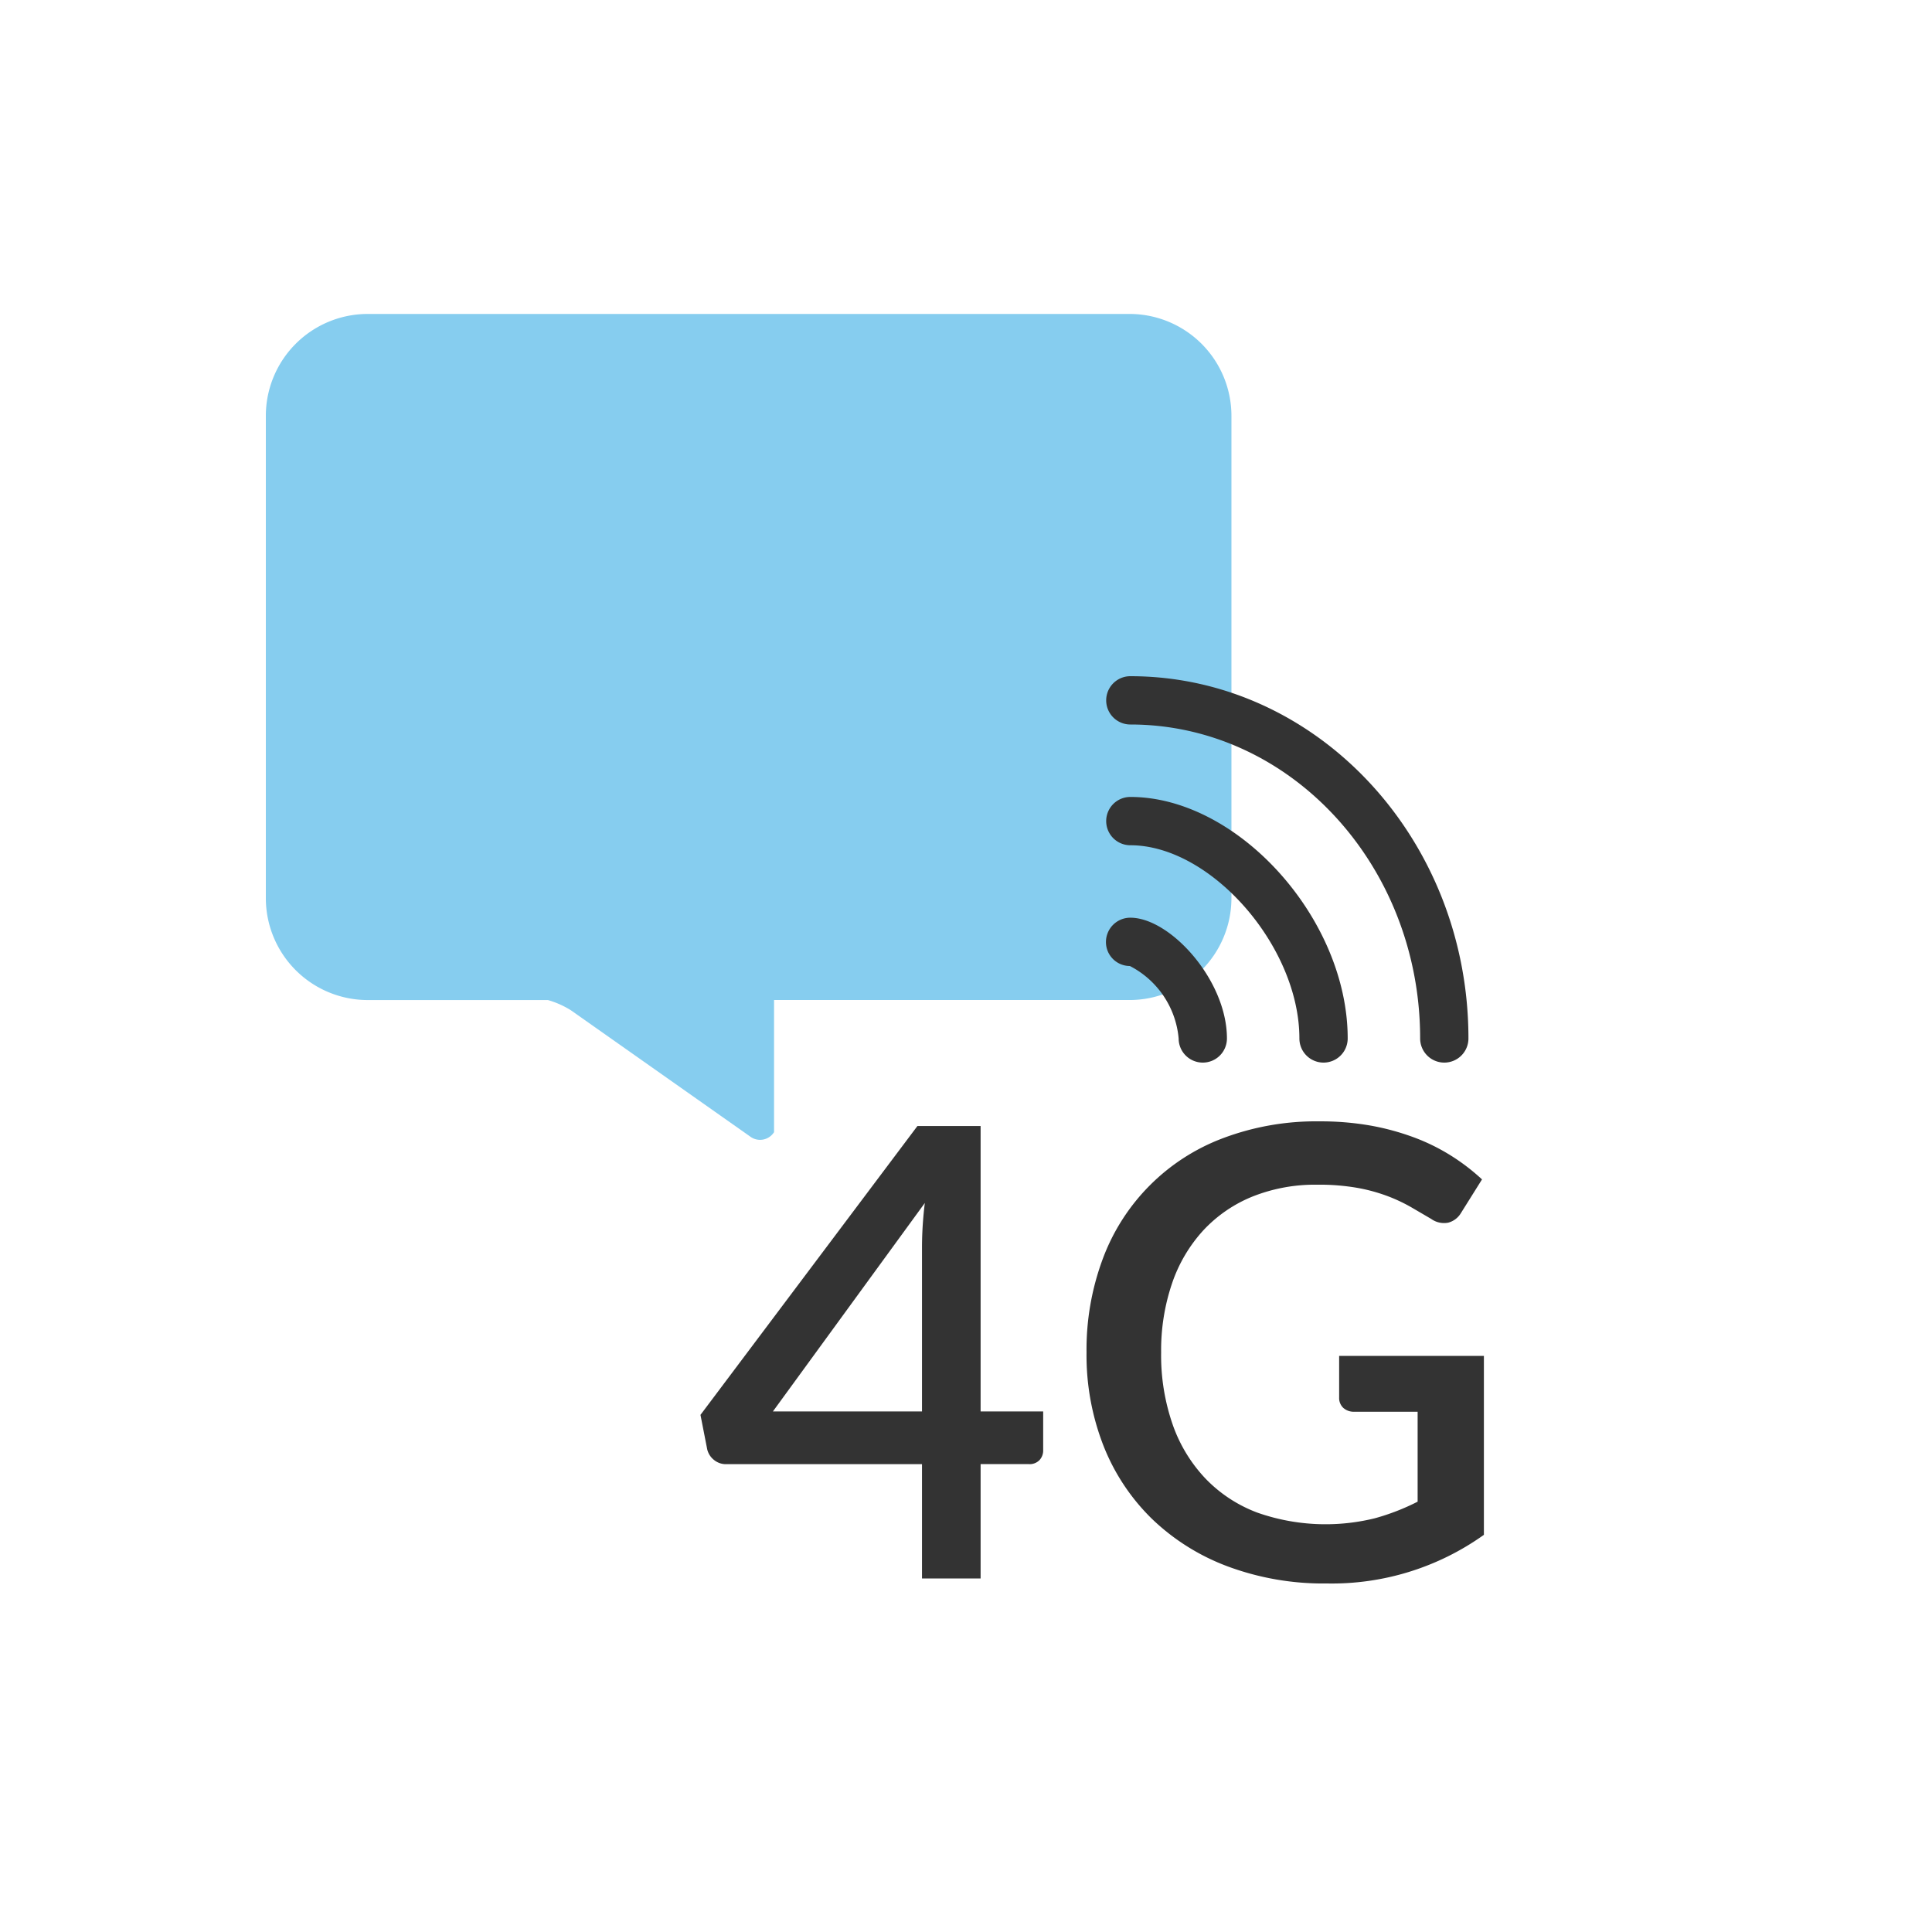 <svg xmlns="http://www.w3.org/2000/svg" viewBox="0 0 80 80">
  <path fill="#86cdef" d="M46.782 13H15.217a4.221 4.221 0 00-4.209 4.209V37.2a4.222 4.222 0 004.209 4.21h7.471a3.735 3.735 0 01.947.42l7.47 5.261a.686.686 0 00.947-.211v-5.471h14.73a4.222 4.222 0 004.209-4.209V17.209A4.221 4.221 0 0046.782 13z"/>
  <g fill="#333">
    <path d="M59.805 44a1 1 0 01-1-1c0-7.168-5.383-13-12-13a1 1 0 010-2c7.72 0 14 6.729 14 15a1 1 0 01-1 1z"/>
    <path d="M54.805 44a1 1 0 01-1-1c0-3.813-3.664-8-7-8a1 1 0 010-2c4.458 0 9 5.047 9 10a1 1 0 01-1 1zm-5 0a1 1 0 01-1-1 3.746 3.746 0 00-2.02-3 .991.991 0 01-.99-1 1.008 1.008 0 011.01-1c1.652 0 4 2.586 4 5a1 1 0 01-1 1zm-6.609 14.444v1.613a.585.585 0 01-.15.4.565.565 0 01-.448.169h-1.993v4.734h-2.427v-4.732h-8.1a.78.78 0 01-.513-.175.8.8 0 01-.28-.435l-.28-1.431 8.983-11.96h2.617v11.817zm-5.018 0v-6.838a15.126 15.126 0 01.117-1.793l-6.29 8.631zm23.267-2.3v7.41a10.835 10.835 0 01-6.5 2.014 11.359 11.359 0 01-4.115-.709 9.111 9.111 0 01-3.139-1.975 8.666 8.666 0 01-2-3.023 10.306 10.306 0 01-.7-3.861 10.76 10.76 0 01.675-3.88 8.484 8.484 0 014.98-4.992 10.92 10.92 0 014-.695 11.875 11.875 0 012.1.174 10.476 10.476 0 011.8.489 8.373 8.373 0 011.533.754 8.621 8.621 0 011.288.987l-.872 1.392a.871.871 0 01-.532.4.912.912 0 01-.7-.156l-.8-.468a6.783 6.783 0 00-.968-.462 7.122 7.122 0 00-1.261-.351 9.133 9.133 0 00-1.69-.136 6.99 6.99 0 00-2.672.487 5.713 5.713 0 00-2.034 1.391 6.191 6.191 0 00-1.3 2.19A8.611 8.611 0 0048.08 56a8.732 8.732 0 00.482 3 6.225 6.225 0 001.365 2.235 5.8 5.8 0 002.139 1.4 8.527 8.527 0 004.861.234 9.341 9.341 0 001.774-.688v-3.724h-2.612a.652.652 0 01-.469-.162.562.562 0 01-.169-.423v-1.728z"/>
  </g>
</svg>
